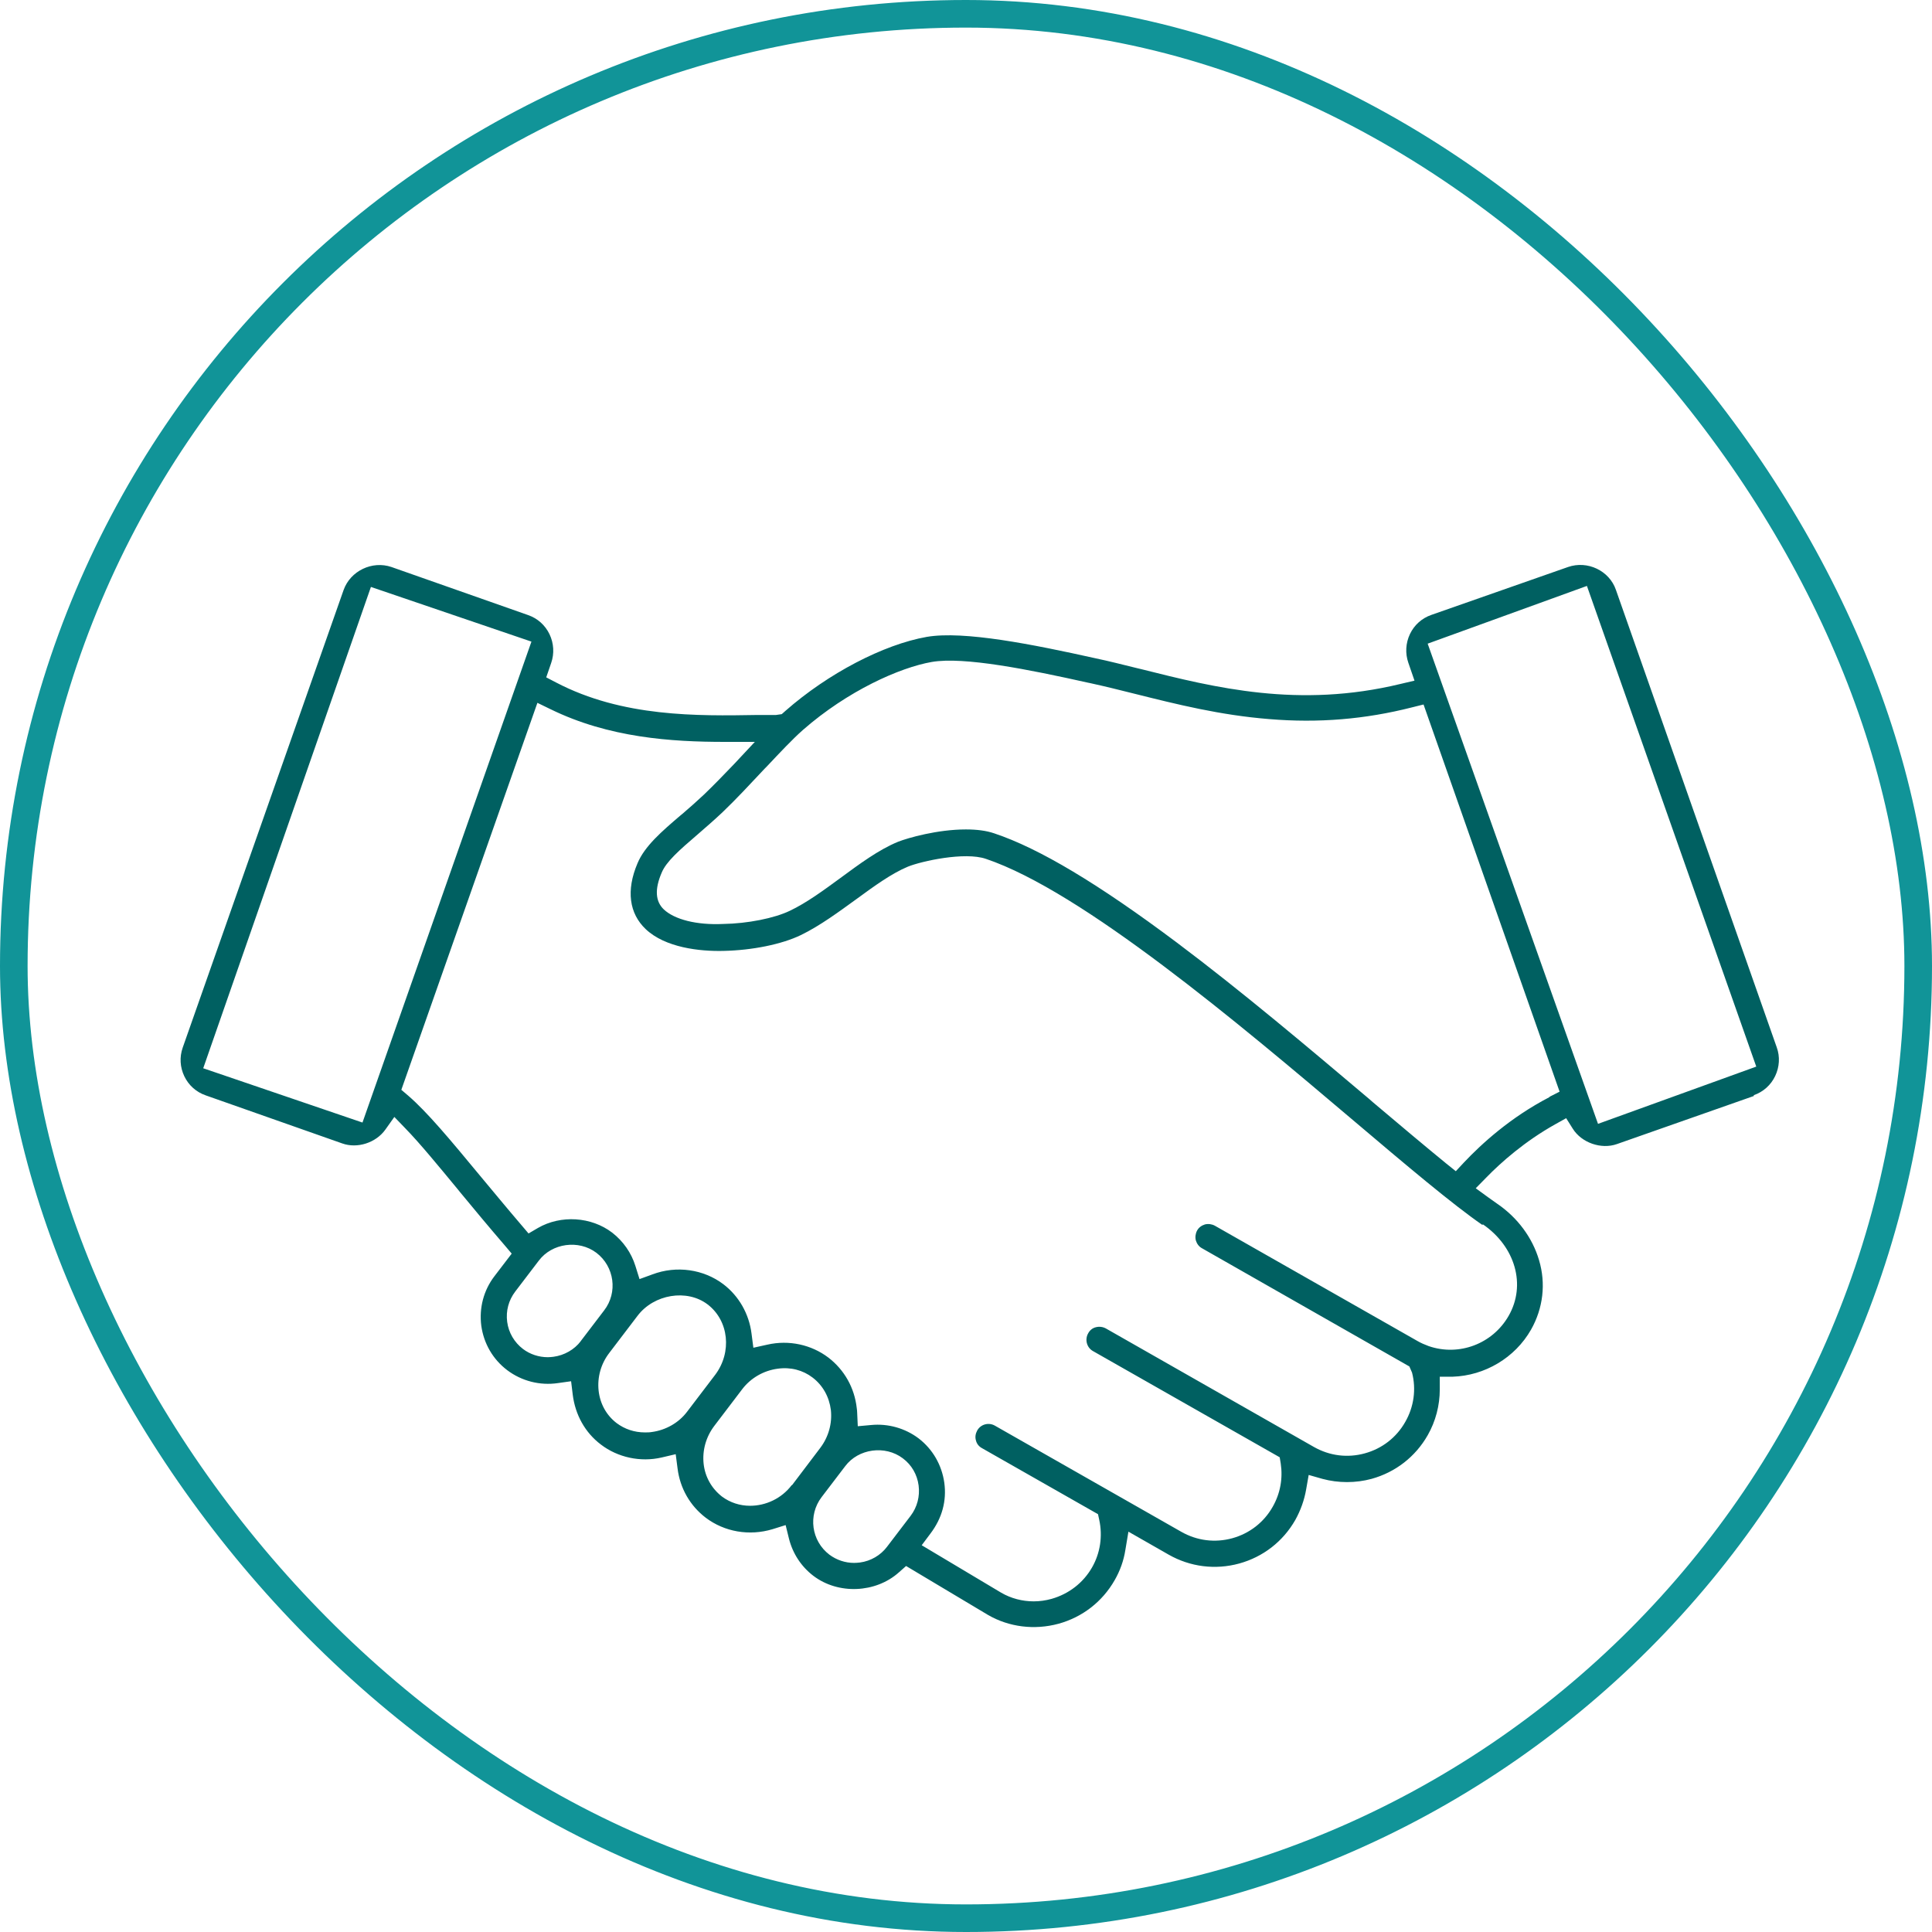     <svg width="70" height="70" viewBox="0 0 70 70" fill="none" xmlns="http://www.w3.org/2000/svg">
      <rect x="0.5" y="0.5" width="69" height="69" rx="34.5" stroke="#119498" />
      <path
        d="M63.544 39.68C63.886 39.561 64.162 39.315 64.318 38.987C64.474 38.66 64.497 38.288 64.377 37.953L58.547 21.37C58.309 20.678 57.52 20.298 56.812 20.544L51.861 22.279C51.518 22.398 51.243 22.643 51.086 22.971C50.93 23.299 50.908 23.671 51.027 24.014L51.25 24.661L50.744 24.78C47.051 25.674 44.02 24.915 41.347 24.244L41.191 24.207C40.677 24.081 40.185 23.954 39.687 23.85C37.438 23.351 34.928 22.845 33.581 23.075C32.01 23.351 29.999 24.401 28.458 25.756L28.324 25.875L28.115 25.905H27.445C25.271 25.942 22.553 25.987 20.148 24.728L19.791 24.542L19.97 24.021C20.089 23.678 20.066 23.306 19.91 22.979C19.753 22.651 19.478 22.405 19.136 22.286L14.184 20.544C13.484 20.305 12.695 20.685 12.449 21.378L6.619 37.96C6.5 38.303 6.522 38.667 6.678 38.995C6.835 39.323 7.11 39.568 7.453 39.687L12.404 41.43C12.948 41.623 13.618 41.407 13.96 40.931L14.288 40.469L14.683 40.879C15.219 41.43 15.859 42.212 16.604 43.113L16.663 43.187C17.155 43.783 17.698 44.438 18.294 45.13L18.54 45.421L17.914 46.24C17.52 46.754 17.356 47.394 17.438 48.034C17.527 48.675 17.855 49.248 18.376 49.643C18.897 50.037 19.56 50.209 20.215 50.112L20.692 50.045L20.751 50.529C20.841 51.258 21.198 51.906 21.771 52.338C22.382 52.807 23.209 52.986 23.975 52.807L24.482 52.688L24.549 53.202C24.638 53.924 25.003 54.557 25.569 54.989C26.247 55.503 27.147 55.659 27.989 55.406L28.465 55.257L28.584 55.741C28.719 56.285 29.031 56.761 29.471 57.096C30.372 57.781 31.727 57.722 32.568 56.97L32.829 56.739L35.807 58.518C36.559 58.95 37.475 59.069 38.354 58.831C39.217 58.593 39.94 58.034 40.386 57.253C40.58 56.917 40.714 56.545 40.774 56.158L40.885 55.495L42.345 56.329C43.119 56.769 44.028 56.888 44.899 56.649C45.763 56.411 46.485 55.853 46.931 55.071C47.125 54.721 47.259 54.349 47.326 53.954L47.416 53.44L47.914 53.582C48.488 53.738 49.121 53.738 49.694 53.582C50.558 53.343 51.28 52.785 51.727 52.003C52.017 51.497 52.166 50.916 52.166 50.343V49.881H52.628C53.797 49.844 54.891 49.196 55.472 48.176C55.911 47.401 56.016 46.508 55.763 45.659C55.524 44.847 54.988 44.118 54.243 43.611C54.139 43.537 54.028 43.455 53.908 43.373L53.469 43.053L53.849 42.666C54.377 42.122 55.249 41.348 56.358 40.73L56.745 40.514L56.984 40.894C57.304 41.407 58.019 41.653 58.584 41.452L63.544 39.71V39.68ZM13.127 40.67L7.363 38.705L13.439 21.266L19.255 23.247L13.134 40.67H13.127ZM21.042 48.593C20.811 48.898 20.446 49.107 20.051 49.159C19.984 49.166 19.917 49.174 19.85 49.174C19.523 49.174 19.203 49.069 18.949 48.876C18.637 48.638 18.428 48.288 18.376 47.893C18.324 47.498 18.428 47.111 18.666 46.798L19.523 45.674C19.999 45.041 20.967 44.907 21.608 45.391C22.263 45.89 22.389 46.828 21.891 47.476L21.034 48.6L21.042 48.593ZM24.891 51.154C24.593 51.549 24.124 51.817 23.618 51.884C23.536 51.899 23.454 51.899 23.365 51.899C22.985 51.899 22.635 51.78 22.345 51.564C21.973 51.281 21.742 50.864 21.689 50.387C21.637 49.903 21.771 49.412 22.077 49.017L23.097 47.677C23.692 46.888 24.891 46.694 25.636 47.26C26.41 47.848 26.529 48.995 25.911 49.814L24.891 51.154ZM28.689 53.805C28.317 54.297 27.743 54.557 27.177 54.557C26.812 54.557 26.455 54.445 26.157 54.222C25.785 53.932 25.547 53.515 25.494 53.038C25.442 52.554 25.576 52.063 25.882 51.661L26.902 50.32C27.207 49.926 27.669 49.658 28.175 49.591C28.644 49.524 29.091 49.643 29.441 49.911C29.813 50.194 30.044 50.611 30.104 51.087C30.156 51.571 30.022 52.063 29.716 52.465L28.696 53.812L28.689 53.805ZM32.993 54.922L32.136 56.046C31.905 56.352 31.548 56.56 31.161 56.612C31.086 56.62 31.019 56.627 30.945 56.627C30.625 56.627 30.312 56.523 30.051 56.329C29.396 55.83 29.27 54.9 29.768 54.244L30.625 53.12C31.101 52.487 32.069 52.353 32.71 52.837C33.03 53.075 33.231 53.425 33.283 53.82C33.335 54.215 33.231 54.609 32.993 54.922ZM53.722 44.356C54.906 45.168 55.301 46.56 54.66 47.677C54.08 48.69 52.866 49.151 51.764 48.772C51.623 48.719 51.481 48.66 51.354 48.585L44.013 44.408C43.901 44.349 43.774 44.334 43.655 44.364C43.536 44.401 43.432 44.475 43.372 44.587C43.313 44.699 43.298 44.825 43.328 44.944C43.365 45.063 43.439 45.168 43.551 45.227L51.064 49.509L51.161 49.732C51.317 50.335 51.228 50.976 50.915 51.519C50.595 52.085 50.074 52.487 49.448 52.658C48.823 52.83 48.175 52.748 47.609 52.428L40.066 48.131C39.955 48.072 39.828 48.057 39.709 48.087C39.582 48.116 39.486 48.198 39.426 48.31C39.299 48.533 39.374 48.824 39.597 48.95L46.366 52.8L46.403 53.023C46.485 53.567 46.388 54.11 46.112 54.594C45.792 55.16 45.271 55.562 44.646 55.734C44.02 55.905 43.372 55.823 42.806 55.503L36.045 51.653C35.822 51.527 35.532 51.601 35.405 51.832C35.346 51.944 35.323 52.063 35.36 52.189C35.39 52.316 35.472 52.413 35.584 52.472L39.783 54.862L39.828 55.071C39.955 55.659 39.865 56.27 39.567 56.791C39.247 57.349 38.726 57.752 38.1 57.93C37.885 57.99 37.669 58.02 37.453 58.02C37.043 58.02 36.634 57.915 36.276 57.707L33.395 55.987L33.707 55.57C34.139 55.004 34.303 54.371 34.214 53.723C34.124 53.083 33.797 52.51 33.283 52.115C32.799 51.75 32.181 51.571 31.563 51.631L31.079 51.675L31.057 51.191C31.057 51.132 31.049 51.08 31.042 51.02C30.96 50.283 30.595 49.635 30.014 49.188C29.396 48.719 28.584 48.541 27.803 48.719L27.296 48.831L27.229 48.317C27.14 47.602 26.768 46.955 26.209 46.53C25.494 45.987 24.512 45.845 23.64 46.173L23.171 46.344L23.022 45.868C22.873 45.391 22.583 44.974 22.181 44.661C21.422 44.081 20.319 44.014 19.493 44.49L19.15 44.691L18.897 44.393C18.354 43.76 17.855 43.15 17.393 42.599C16.321 41.303 15.479 40.291 14.787 39.695L14.541 39.486L19.471 25.465L19.947 25.696C22.062 26.731 24.325 26.88 26.261 26.88H27.349L26.604 27.677C26.247 28.049 25.882 28.429 25.509 28.787C25.256 29.025 24.995 29.256 24.727 29.486L24.653 29.546C23.983 30.119 23.357 30.655 23.097 31.281C22.888 31.772 22.814 32.227 22.866 32.629C22.918 33.031 23.097 33.381 23.395 33.664C24.102 34.334 25.346 34.475 26.217 34.453C27.252 34.431 28.324 34.215 29.016 33.88C29.709 33.544 30.401 33.031 31.019 32.584C31.689 32.093 32.307 31.646 32.896 31.4C33.395 31.199 34.951 30.856 35.718 31.117C39.21 32.294 44.876 37.074 49.009 40.574C50.967 42.234 52.635 43.641 53.715 44.386L53.722 44.356ZM56.135 39.754C54.727 40.484 53.678 41.445 53.045 42.115L52.747 42.435L52.404 42.16C51.63 41.527 50.736 40.775 49.739 39.933L49.612 39.821C47.46 38.005 45.025 35.942 42.635 34.148C39.813 32.033 37.654 30.737 36.023 30.194C35.74 30.097 35.398 30.052 34.995 30.052C33.968 30.052 32.896 30.358 32.538 30.499C31.831 30.789 31.131 31.311 30.453 31.809C29.843 32.256 29.225 32.711 28.614 33.001C28.056 33.269 27.088 33.463 26.202 33.477C25.234 33.522 24.437 33.314 24.05 32.949C23.745 32.658 23.715 32.219 23.975 31.616C24.139 31.221 24.601 30.812 25.279 30.231C25.569 29.978 25.874 29.717 26.18 29.427C26.686 28.943 27.155 28.436 27.721 27.833L27.788 27.766C28.264 27.26 28.719 26.776 29.091 26.448C30.714 25.026 32.605 24.185 33.76 23.984C34.921 23.783 37.289 24.259 39.426 24.736L39.5 24.751C40.007 24.862 40.528 24.989 41.116 25.138C42.635 25.518 44.206 25.912 45.986 26.054C47.773 26.203 49.463 26.061 51.161 25.629L51.578 25.525L56.507 39.553L56.142 39.739L56.135 39.754ZM57.9 40.722L51.727 23.321L57.497 21.229L63.633 38.645L57.892 40.722H57.9Z"
        fill="#006061"
      />
    </svg>
